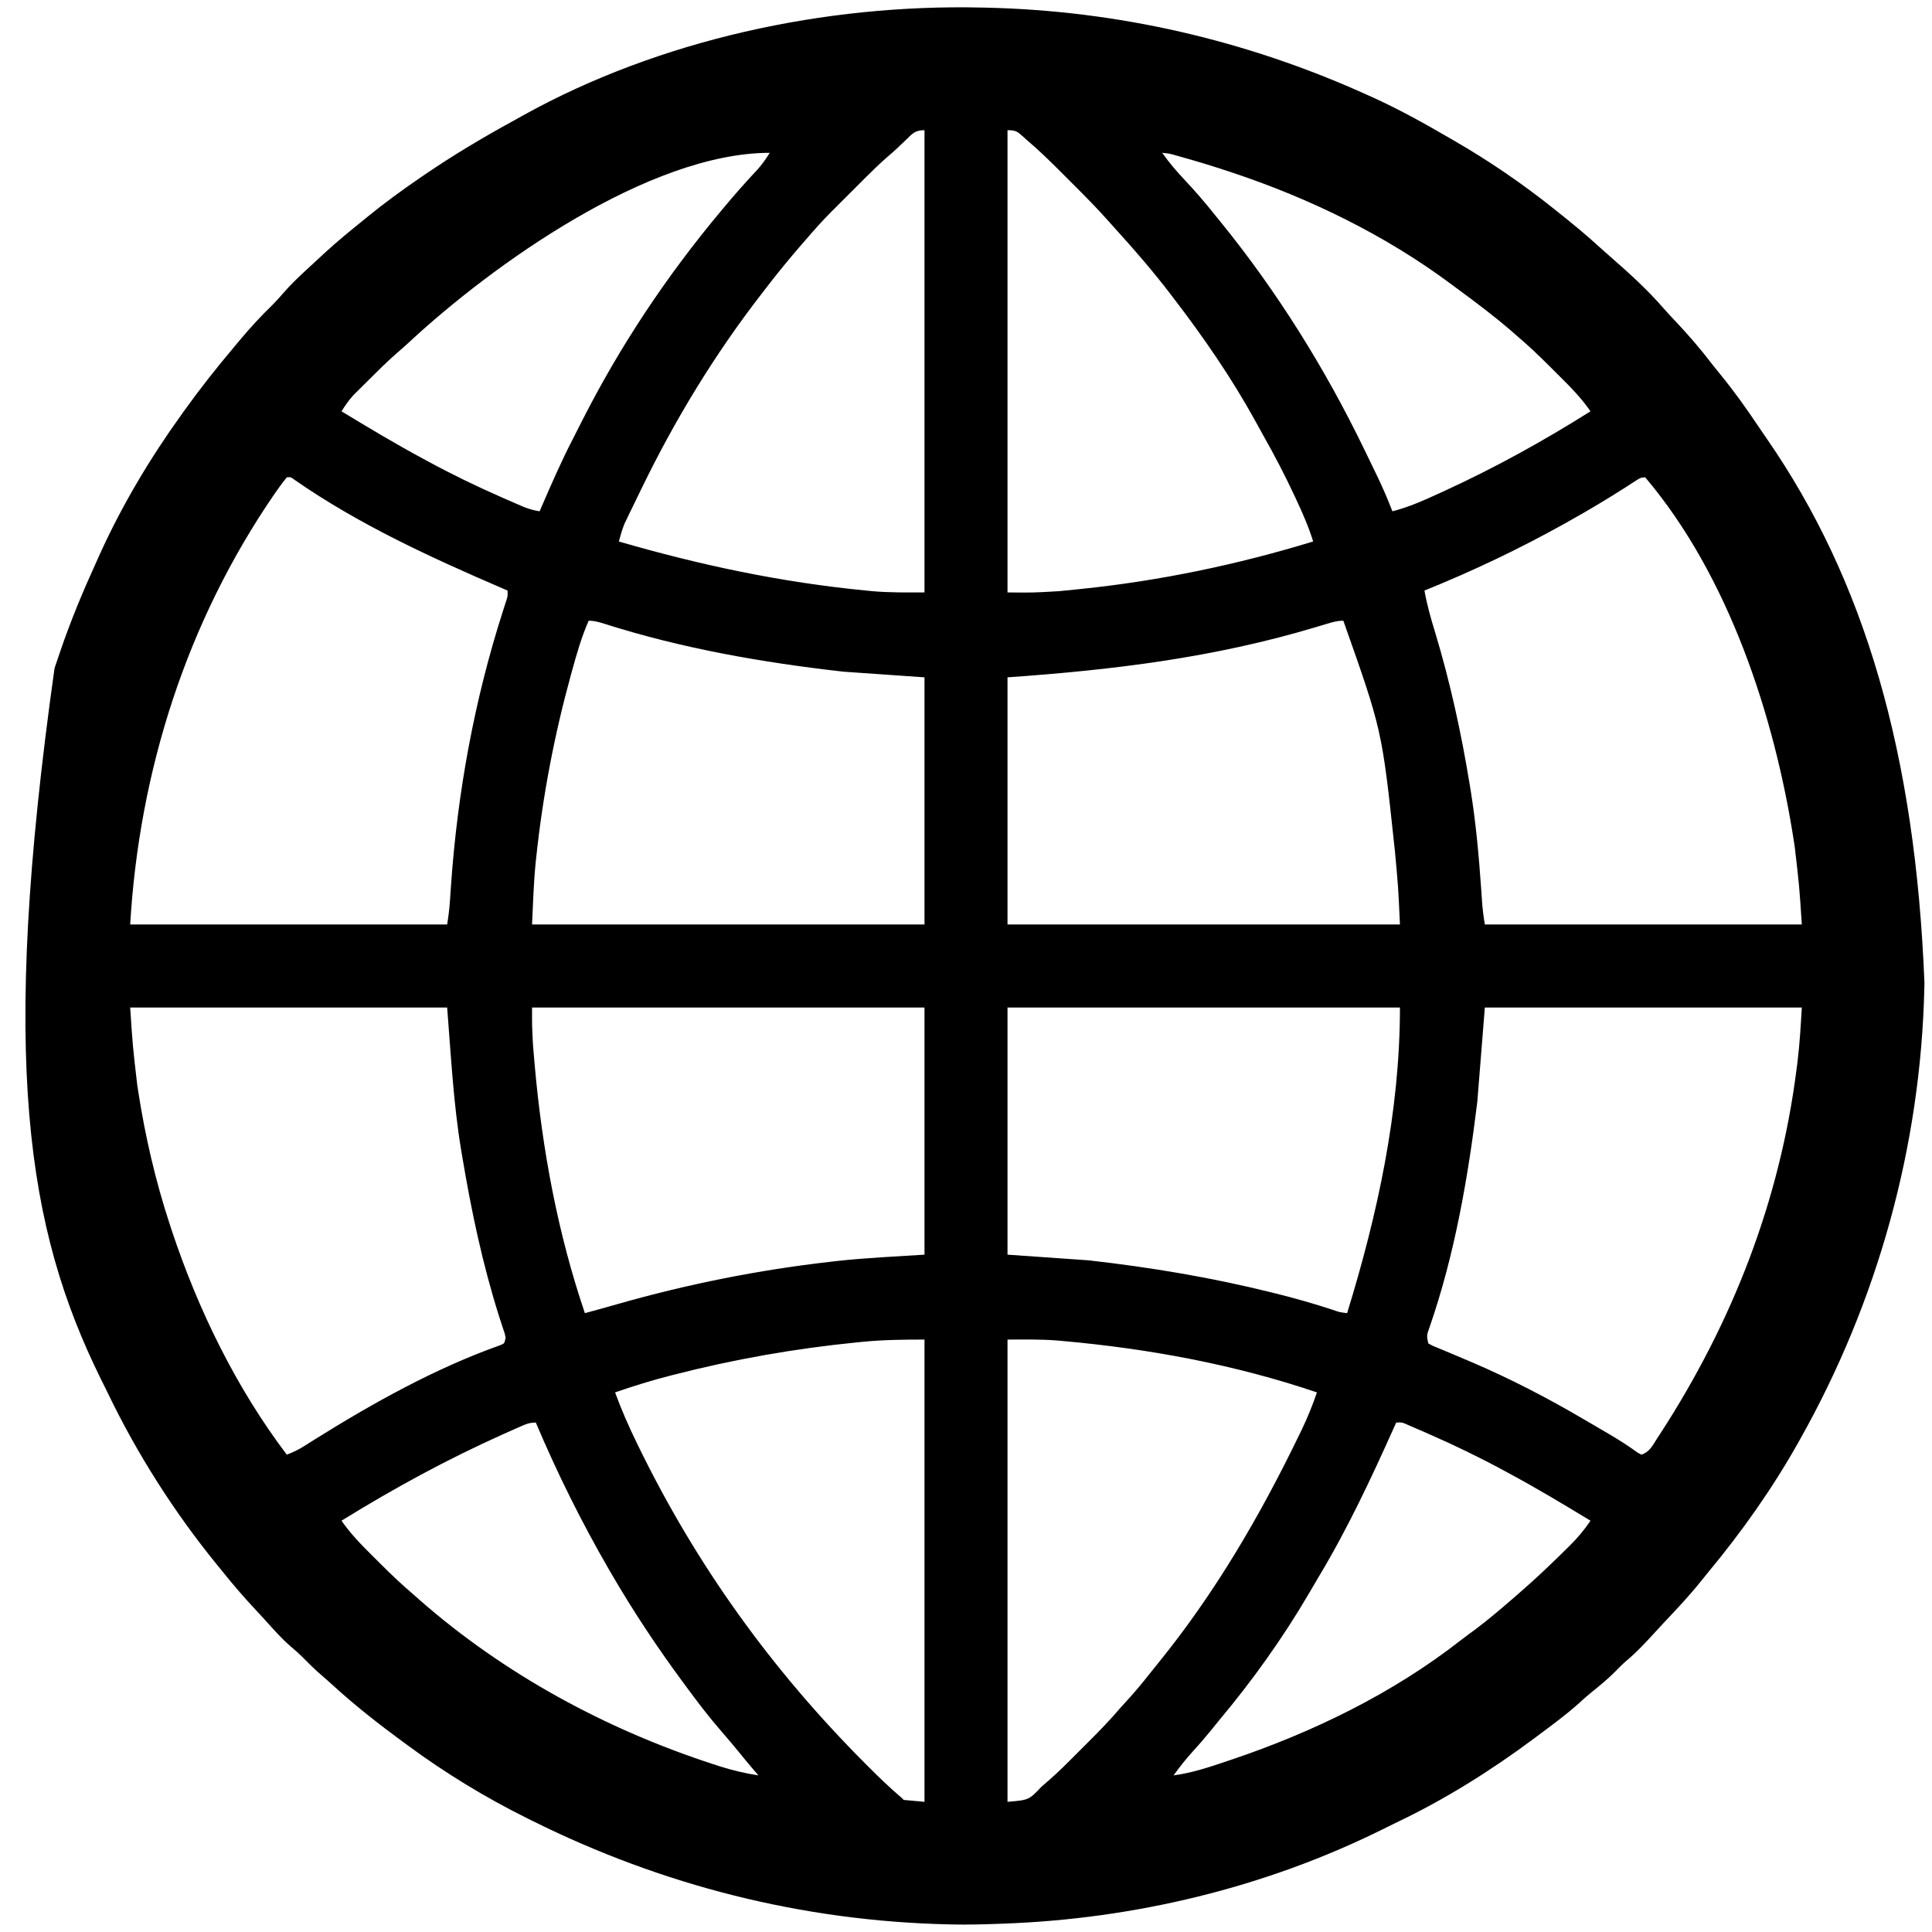 <?xml version="1.0" encoding="UTF-8"?>
<svg version="1.1" xmlns="http://www.w3.org/2000/svg" width="1024" height="1024">
<path d="M0 0 C0.89 0.018 1.779 0.036 2.696 0.054 C72.453 1.628 140.398 17.286 204 46 C204.953 46.428 205.907 46.856 206.889 47.296 C221.071 53.705 234.564 61.163 248 69 C248.854 69.492 249.709 69.985 250.589 70.492 C269.29 81.275 287.153 93.497 304 107 C304.952 107.759 304.952 107.759 305.924 108.534 C313.317 114.438 320.633 120.39 327.594 126.805 C329.624 128.657 331.68 130.467 333.754 132.27 C343.518 140.794 353.215 149.588 361.707 159.395 C363.523 161.458 365.367 163.46 367.262 165.449 C374.52 173.073 381.249 180.876 387.635 189.241 C389.025 191.033 390.45 192.791 391.891 194.543 C399.323 203.599 406.006 213.04 412.51 222.781 C413.828 224.743 415.165 226.689 416.516 228.629 C468.152 303.359 495.154 394.922 500 517 C499.981 517.888 499.961 518.776 499.941 519.691 C498.021 603.62 475.166 685.891 434 759 C433.364 760.133 433.364 760.133 432.715 761.289 C419.135 785.335 403.06 808.031 385.431 829.265 C384.164 830.802 382.918 832.357 381.676 833.914 C375.761 841.327 369.32 848.187 362.81 855.073 C361.022 856.977 359.254 858.897 357.492 860.824 C352.475 866.308 347.533 871.67 341.812 876.438 C339.822 878.154 338.016 879.987 336.188 881.875 C332.276 885.848 328.045 889.311 323.699 892.797 C321.348 894.716 319.107 896.695 316.875 898.75 C309.956 904.957 302.445 910.447 295 916 C294.265 916.549 293.531 917.098 292.774 917.663 C270.122 934.508 245.753 949.784 220.245 961.92 C217.634 963.176 215.042 964.469 212.449 965.762 C150.312 996.506 81.274 1013.046 12.062 1015.562 C10.345 1015.625 10.345 1015.625 8.592 1015.689 C0.721 1015.963 -7.124 1016.186 -15 1016 C-15.853 1015.982 -16.706 1015.964 -17.585 1015.946 C-94.658 1014.172 -168.995 995.359 -238 961 C-238.963 960.523 -239.925 960.047 -240.917 959.556 C-263.035 948.538 -284.125 935.685 -304 921 C-304.661 920.516 -305.322 920.032 -306.003 919.534 C-319.085 909.949 -331.884 899.953 -343.836 888.98 C-345.9 887.092 -348.003 885.261 -350.125 883.438 C-353.586 880.428 -356.798 877.223 -360.012 873.953 C-361.88 872.118 -363.807 870.433 -365.812 868.75 C-370.809 864.445 -375.121 859.528 -379.521 854.632 C-381.017 852.981 -382.532 851.349 -384.055 849.723 C-390.323 843.024 -396.275 836.174 -402 829 C-402.933 827.859 -403.866 826.718 -404.801 825.578 C-427.522 797.729 -447.367 766.588 -462.936 734.198 C-464.121 731.75 -465.334 729.317 -466.547 726.883 C-505.702 647.612 -520.365 558.092 -491.09 350.145 C-490.396 348.096 -489.699 346.047 -489 344 C-488.652 342.973 -488.304 341.946 -487.946 340.888 C-482.477 324.861 -476.035 309.398 -469 294 C-468.315 292.475 -467.63 290.951 -466.945 289.426 C-455.243 263.662 -440.507 238.963 -424 216 C-423.204 214.887 -423.204 214.887 -422.392 213.752 C-414.038 202.117 -405.236 190.945 -396 180 C-394.946 178.738 -393.893 177.477 -392.84 176.215 C-387.391 169.73 -381.766 163.576 -375.668 157.695 C-373.559 155.565 -371.612 153.417 -369.664 151.145 C-366.078 147.005 -362.212 143.271 -358.188 139.562 C-357.485 138.911 -356.783 138.259 -356.06 137.587 C-354.044 135.72 -352.023 133.859 -350 132 C-349.051 131.125 -348.103 130.249 -347.125 129.348 C-341.264 124.003 -335.177 118.974 -329 114 C-327.855 113.063 -326.711 112.125 -325.566 111.188 C-316.349 103.671 -306.817 96.712 -297 90 C-296.253 89.489 -295.506 88.978 -294.736 88.452 C-279.644 78.175 -264.126 68.911 -248.108 60.158 C-246.245 59.135 -244.393 58.092 -242.543 57.047 C-170.131 16.921 -82.494 -1.847 0 0 Z M-39.75 70.062 C-40.744 71.013 -41.739 71.962 -42.734 72.91 C-43.227 73.383 -43.72 73.855 -44.227 74.342 C-46.028 76.026 -47.877 77.637 -49.747 79.244 C-53.759 82.745 -57.559 86.413 -61.316 90.184 C-62.307 91.172 -62.307 91.172 -63.317 92.181 C-64.7 93.564 -66.083 94.948 -67.464 96.333 C-69.557 98.432 -71.656 100.526 -73.756 102.619 C-75.11 103.974 -76.463 105.328 -77.816 106.684 C-78.433 107.298 -79.05 107.913 -79.686 108.547 C-83.986 112.87 -88.026 117.376 -92 122 C-92.973 123.118 -93.947 124.235 -94.922 125.352 C-101.326 132.745 -107.527 140.263 -113.482 148.023 C-114.535 149.394 -115.591 150.763 -116.65 152.129 C-141.365 184.077 -162.386 218.666 -180 255 C-180.421 255.861 -180.842 256.722 -181.275 257.609 C-182.649 260.424 -184.013 263.242 -185.375 266.062 C-185.804 266.944 -186.234 267.825 -186.676 268.733 C-187.08 269.575 -187.483 270.417 -187.898 271.285 C-188.256 272.026 -188.614 272.768 -188.982 273.531 C-190.257 276.623 -191.126 279.775 -192 283 C-148.852 295.535 -105.742 304.678 -61 309 C-59.923 309.107 -58.846 309.215 -57.737 309.326 C-48.4 310.162 -39.494 310 -30 310 C-30 229.15 -30 148.3 -30 65 C-34.949 65 -36.426 66.802 -39.75 70.062 Z M14 65 C14 145.85 14 226.7 14 310 C27.665 310.136 27.665 310.136 41.207 309.336 C42.349 309.228 42.349 309.228 43.515 309.117 C45.949 308.881 48.381 308.63 50.812 308.375 C51.665 308.288 52.518 308.2 53.397 308.11 C95.101 303.799 135.89 295.236 176 283 C173.634 275.296 170.47 268.109 167.062 260.812 C166.778 260.201 166.493 259.589 166.199 258.958 C161.046 247.919 155.455 237.17 149.449 226.571 C148.038 224.068 146.659 221.55 145.285 219.027 C132.752 196.253 117.804 174.617 102 154 C101.518 153.368 101.035 152.735 100.539 152.083 C91.636 140.445 82.121 129.326 72.257 118.492 C70.869 116.959 69.488 115.418 68.122 113.865 C61.809 106.716 55.123 99.971 48.37 93.24 C46.434 91.309 44.503 89.373 42.572 87.436 C36.551 81.411 30.517 75.494 24 70 C23.452 69.5 22.905 69.001 22.341 68.486 C19.21 65.685 18.387 65 14 65 Z M96 77 C99.735 82.335 103.856 87.083 108.312 91.812 C113.823 97.671 118.993 103.702 124 110 C124.908 111.117 125.817 112.233 126.727 113.348 C156.786 150.317 182.24 191.137 203 234 C203.443 234.91 203.885 235.82 204.341 236.757 C205.816 239.794 207.284 242.834 208.75 245.875 C209.21 246.826 209.671 247.777 210.145 248.758 C213.015 254.75 215.616 260.798 218 267 C226.917 264.741 235.115 261.016 243.438 257.188 C244.159 256.857 244.881 256.527 245.625 256.186 C272.449 243.887 298.039 229.725 323 214 C318.139 206.981 312.353 201.079 306.306 195.1 C304.63 193.443 302.963 191.778 301.297 190.111 C295.699 184.532 290.038 179.106 284 174 C283.036 173.154 282.072 172.309 281.078 171.438 C272.194 163.78 262.891 156.734 253.44 149.793 C251.915 148.673 250.394 147.548 248.876 146.418 C214.22 120.632 174.232 101.174 133.375 87.562 C132.638 87.317 131.901 87.071 131.142 86.818 C122.829 84.065 114.472 81.511 106.039 79.152 C105.264 78.935 104.49 78.718 103.692 78.495 C99.902 77.392 99.902 77.392 96 77 Z M-303.375 177.586 C-305.434 179.479 -307.519 181.308 -309.641 183.129 C-314.898 187.715 -319.817 192.633 -324.75 197.562 C-325.682 198.482 -326.614 199.402 -327.574 200.35 C-328.473 201.246 -329.371 202.143 -330.297 203.066 C-331.105 203.87 -331.913 204.674 -332.745 205.502 C-335.184 208.204 -337.055 210.931 -339 214 C-324.811 222.603 -310.618 231.142 -296 239 C-294.673 239.722 -294.673 239.722 -293.319 240.458 C-280.372 247.478 -267.235 253.844 -253.75 259.75 C-253.049 260.058 -252.347 260.367 -251.625 260.685 C-249.622 261.562 -247.617 262.431 -245.609 263.297 C-244.454 263.795 -243.299 264.294 -242.108 264.808 C-239.378 265.855 -236.88 266.543 -234 267 C-233.709 266.326 -233.417 265.653 -233.117 264.959 C-227.777 252.641 -222.442 240.361 -216.257 228.44 C-214.707 225.432 -213.187 222.409 -211.664 219.387 C-191.533 179.604 -166.635 142.192 -138 108 C-137.371 107.243 -137.371 107.243 -136.729 106.471 C-130.819 99.369 -124.754 92.472 -118.41 85.754 C-115.952 82.946 -113.996 80.144 -112 77 C-175.949 77 -259.09 136.36 -303.375 177.586 Z M-368 249 C-369.817 251.229 -371.481 253.458 -373.125 255.812 C-373.649 256.561 -374.172 257.309 -374.711 258.081 C-421.037 325.583 -446.213 404.615 -451 486 C-395.56 486 -340.12 486 -283 486 C-282.224 481.342 -281.717 476.842 -281.422 472.148 C-281.316 470.578 -281.209 469.007 -281.101 467.437 C-281.044 466.613 -280.988 465.789 -280.93 464.94 C-277.484 415.721 -268.531 366.893 -253.438 319.879 C-252.958 318.382 -252.958 318.382 -252.469 316.855 C-252.185 315.986 -251.9 315.116 -251.607 314.219 C-250.868 311.901 -250.868 311.901 -251 309 C-251.828 308.644 -252.656 308.288 -253.509 307.921 C-291.744 291.441 -329.963 273.96 -364.247 250.062 C-365.943 248.827 -365.943 248.827 -368 249 Z M346.316 251.238 C345.564 251.723 344.812 252.207 344.037 252.707 C343.22 253.237 342.404 253.766 341.562 254.312 C331.869 260.509 322.038 266.38 312 272 C311.059 272.528 310.117 273.056 309.147 273.601 C285.207 286.954 260.424 298.745 235 309 C236.328 316.551 238.358 323.747 240.625 331.062 C248.643 357.644 254.542 384.607 259 412 C259.196 413.2 259.392 414.4 259.593 415.636 C262.313 432.725 263.845 449.83 265.05 467.081 C265.107 467.894 265.164 468.707 265.223 469.544 C265.329 471.068 265.432 472.591 265.531 474.114 C265.809 478.163 266.329 481.975 267 486 C322.44 486 377.88 486 435 486 C433.663 465.615 433.663 465.615 431.312 445.375 C431.146 444.247 430.979 443.119 430.808 441.957 C420.531 375.4 396.179 301.143 352 249 C349.43 249 348.465 249.839 346.316 251.238 Z M-208 325 C-211.784 333.605 -214.322 342.523 -216.812 351.562 C-217.03 352.347 -217.247 353.132 -217.471 353.94 C-226.149 385.436 -232.288 417.569 -235.75 450.062 C-235.866 451.142 -235.981 452.221 -236.101 453.333 C-237.173 464.23 -237.501 475.016 -238 486 C-169.36 486 -100.72 486 -30 486 C-30 442.77 -30 399.54 -30 355 C-44.19 354.01 -58.38 353.02 -73 352 C-115.832 347.151 -158.3 339.761 -199.459 326.676 C-202.43 325.732 -204.86 325 -208 325 Z M182.98 326.723 C181.129 327.278 181.129 327.278 179.24 327.844 C178.581 328.043 177.922 328.242 177.243 328.446 C123.493 344.562 70.084 351.087 14 355 C14 398.23 14 441.46 14 486 C82.64 486 151.28 486 222 486 C221.109 466.351 221.109 466.351 219.312 446.812 C219.227 446.06 219.142 445.308 219.054 444.533 C212.466 382.869 212.466 382.869 192 325 C188.635 325 186.201 325.742 182.98 326.723 Z M-451 530 C-449.663 550.385 -449.663 550.385 -447.312 570.625 C-447.146 571.753 -446.979 572.881 -446.808 574.043 C-443.086 598.144 -437.608 621.824 -430 645 C-429.63 646.127 -429.261 647.254 -428.88 648.415 C-414.88 690.466 -394.795 731.574 -368 767 C-364.642 765.74 -361.681 764.306 -358.656 762.383 C-357.422 761.606 -357.422 761.606 -356.164 760.813 C-355.285 760.256 -354.406 759.699 -353.5 759.125 C-322.459 739.724 -289.399 721.226 -254.778 708.944 C-252.641 708.071 -252.641 708.071 -252 705 C-252.475 702.688 -252.475 702.688 -253.371 700.145 C-253.856 698.648 -253.856 698.648 -254.35 697.122 C-254.709 696.03 -255.068 694.938 -255.438 693.812 C-264.242 665.985 -270.198 637.759 -275 609 C-275.206 607.779 -275.412 606.558 -275.625 605.3 C-279.73 580.349 -280.981 555.232 -283 530 C-338.44 530 -393.88 530 -451 530 Z M-238 530 C-238.022 539.846 -238.022 539.846 -237.52 549.598 C-237.467 550.262 -237.414 550.926 -237.36 551.61 C-237.185 553.762 -237.001 555.912 -236.812 558.062 C-236.747 558.817 -236.681 559.572 -236.614 560.35 C-232.677 604.924 -224.429 649.564 -210 692 C-204.27 690.454 -198.551 688.878 -192.848 687.238 C-155.769 676.655 -118.065 669.112 -79.75 664.75 C-78.44 664.599 -77.131 664.448 -75.781 664.292 C-60.538 662.662 -45.337 661.959 -30 661 C-30 617.77 -30 574.54 -30 530 C-98.64 530 -167.28 530 -238 530 Z M14 530 C14 573.23 14 616.46 14 661 C35.285 662.485 35.285 662.485 57 664 C89.939 667.729 121.984 673.068 154.125 681.062 C154.939 681.264 155.752 681.466 156.59 681.673 C166.519 684.151 176.301 686.937 186.029 690.118 C189.933 691.495 189.933 691.495 194 692 C210.15 639.617 222 585.066 222 530 C153.36 530 84.72 530 14 530 Z M267 530 C265.68 546.5 264.36 563 263 580 C258.078 620.303 250.974 661.276 237.588 699.764 C236.146 703.828 236.146 703.828 237 708 C239.497 709.417 239.497 709.417 242.641 710.645 C243.842 711.149 245.043 711.654 246.281 712.174 C246.927 712.44 247.573 712.706 248.238 712.981 C251.677 714.403 255.098 715.867 258.52 717.332 C259.225 717.634 259.931 717.936 260.659 718.247 C280.768 726.888 300.13 736.92 319 748 C320.999 749.164 322.997 750.328 324.996 751.492 C326.956 752.639 328.916 753.788 330.875 754.938 C331.761 755.457 332.646 755.977 333.558 756.512 C338.565 759.477 343.381 762.583 348.094 765.998 C348.723 766.329 349.352 766.659 350 767 C354.355 765.548 355.85 762.199 358.25 758.5 C358.772 757.704 359.293 756.908 359.831 756.088 C398.235 696.913 423.365 632.533 432.25 562.438 C432.413 561.155 432.577 559.872 432.745 558.55 C433.895 549.006 434.433 539.64 435 530 C379.56 530 324.12 530 267 530 Z M-63.375 707.25 C-64.394 707.35 -64.394 707.35 -65.434 707.453 C-98.32 710.701 -130.807 716.407 -162.812 724.625 C-163.88 724.898 -163.88 724.898 -164.97 725.176 C-174.799 727.705 -184.409 730.676 -194 734 C-190.635 743.18 -186.795 751.965 -182.5 760.75 C-182.197 761.372 -181.895 761.993 -181.583 762.633 C-150.895 825.623 -110.974 881.006 -61.562 930.562 C-61.048 931.08 -60.534 931.597 -60.004 932.129 C-54.183 937.973 -48.283 943.651 -42 949 C-41.67 949.33 -41.34 949.66 -41 950 C-37.37 950.33 -33.74 950.66 -30 951 C-30 870.15 -30 789.3 -30 706 C-41.35 706 -52.163 706.118 -63.375 707.25 Z M14 706 C14 786.85 14 867.7 14 951 C25.337 950.049 25.337 950.049 32 943 C33.1 942.01 34.221 941.044 35.359 940.098 C41.102 935.143 46.404 929.745 51.755 924.376 C53.559 922.566 55.368 920.762 57.178 918.959 C63 913.14 68.675 907.283 74 901 C75.475 899.372 76.954 897.746 78.438 896.125 C82.041 892.127 85.461 888.03 88.789 883.801 C90.414 881.742 92.053 879.7 93.711 877.668 C123.788 840.696 147.782 799.559 168.5 756.75 C168.992 755.739 169.484 754.729 169.991 753.688 C173.075 747.251 175.691 740.753 178 734 C134.429 719.23 88.954 710.838 43.188 706.75 C42.312 706.67 41.437 706.589 40.536 706.507 C31.637 705.794 23.019 706 14 706 Z M-243.742 751.914 C-244.711 752.338 -245.68 752.762 -246.678 753.199 C-247.733 753.669 -248.788 754.14 -249.875 754.625 C-251.529 755.36 -251.529 755.36 -253.216 756.11 C-283.023 769.462 -311.2 784.826 -339 802 C-334.238 808.846 -328.642 814.633 -322.733 820.473 C-321.13 822.058 -319.535 823.65 -317.941 825.244 C-312.464 830.702 -306.894 835.99 -301 841 C-299.951 841.925 -298.904 842.852 -297.859 843.781 C-252.83 883.346 -198.779 912.586 -141.938 931.062 C-140.236 931.618 -140.236 931.618 -138.499 932.184 C-131.724 934.327 -125.025 935.923 -118 937 C-119.207 935.608 -119.207 935.608 -120.438 934.188 C-123.05 931.143 -125.596 928.051 -128.125 924.938 C-131.124 921.251 -134.179 917.629 -137.302 914.048 C-144.303 906.004 -150.709 897.606 -157 889 C-157.517 888.299 -158.034 887.598 -158.566 886.875 C-172.064 868.558 -184.567 849.675 -196 830 C-196.395 829.322 -196.79 828.644 -197.197 827.945 C-211.74 802.853 -224.697 776.705 -236 750 C-239.241 750 -240.802 750.624 -243.742 751.914 Z M220 750 C219.619 750.853 219.238 751.706 218.845 752.585 C206.645 779.828 194.057 806.634 178.646 832.25 C177.081 834.864 175.544 837.493 174.016 840.129 C160.1 863.984 143.751 886.839 126 908 C124.499 909.853 122.999 911.707 121.5 913.562 C118.532 917.199 115.477 920.721 112.312 924.188 C108.586 928.273 105.228 932.516 102 937 C111.782 935.675 120.878 932.65 130.188 929.5 C131.379 929.1 131.379 929.1 132.595 928.691 C175.884 914.107 218.212 893.561 254.305 865.314 C256.896 863.305 259.546 861.378 262.188 859.438 C268.692 854.561 274.851 849.312 281 844 C281.718 843.384 282.436 842.768 283.176 842.133 C285.133 840.439 287.07 838.725 289 837 C289.843 836.25 290.686 835.5 291.555 834.727 C297.837 829.057 303.925 823.205 309.938 817.25 C310.659 816.541 311.381 815.832 312.125 815.102 C316.25 810.984 319.758 806.847 323 802 C308.811 793.397 294.618 784.858 280 777 C279.115 776.519 278.231 776.038 277.319 775.542 C264.331 768.5 251.15 762.117 237.625 756.188 C236.915 755.875 236.205 755.562 235.474 755.24 C233.457 754.354 231.437 753.478 229.414 752.605 C228.248 752.102 227.082 751.598 225.881 751.079 C223.045 749.825 223.045 749.825 220 750 Z " fill="#000000" transform="translate(520,4)"/>
</svg>

